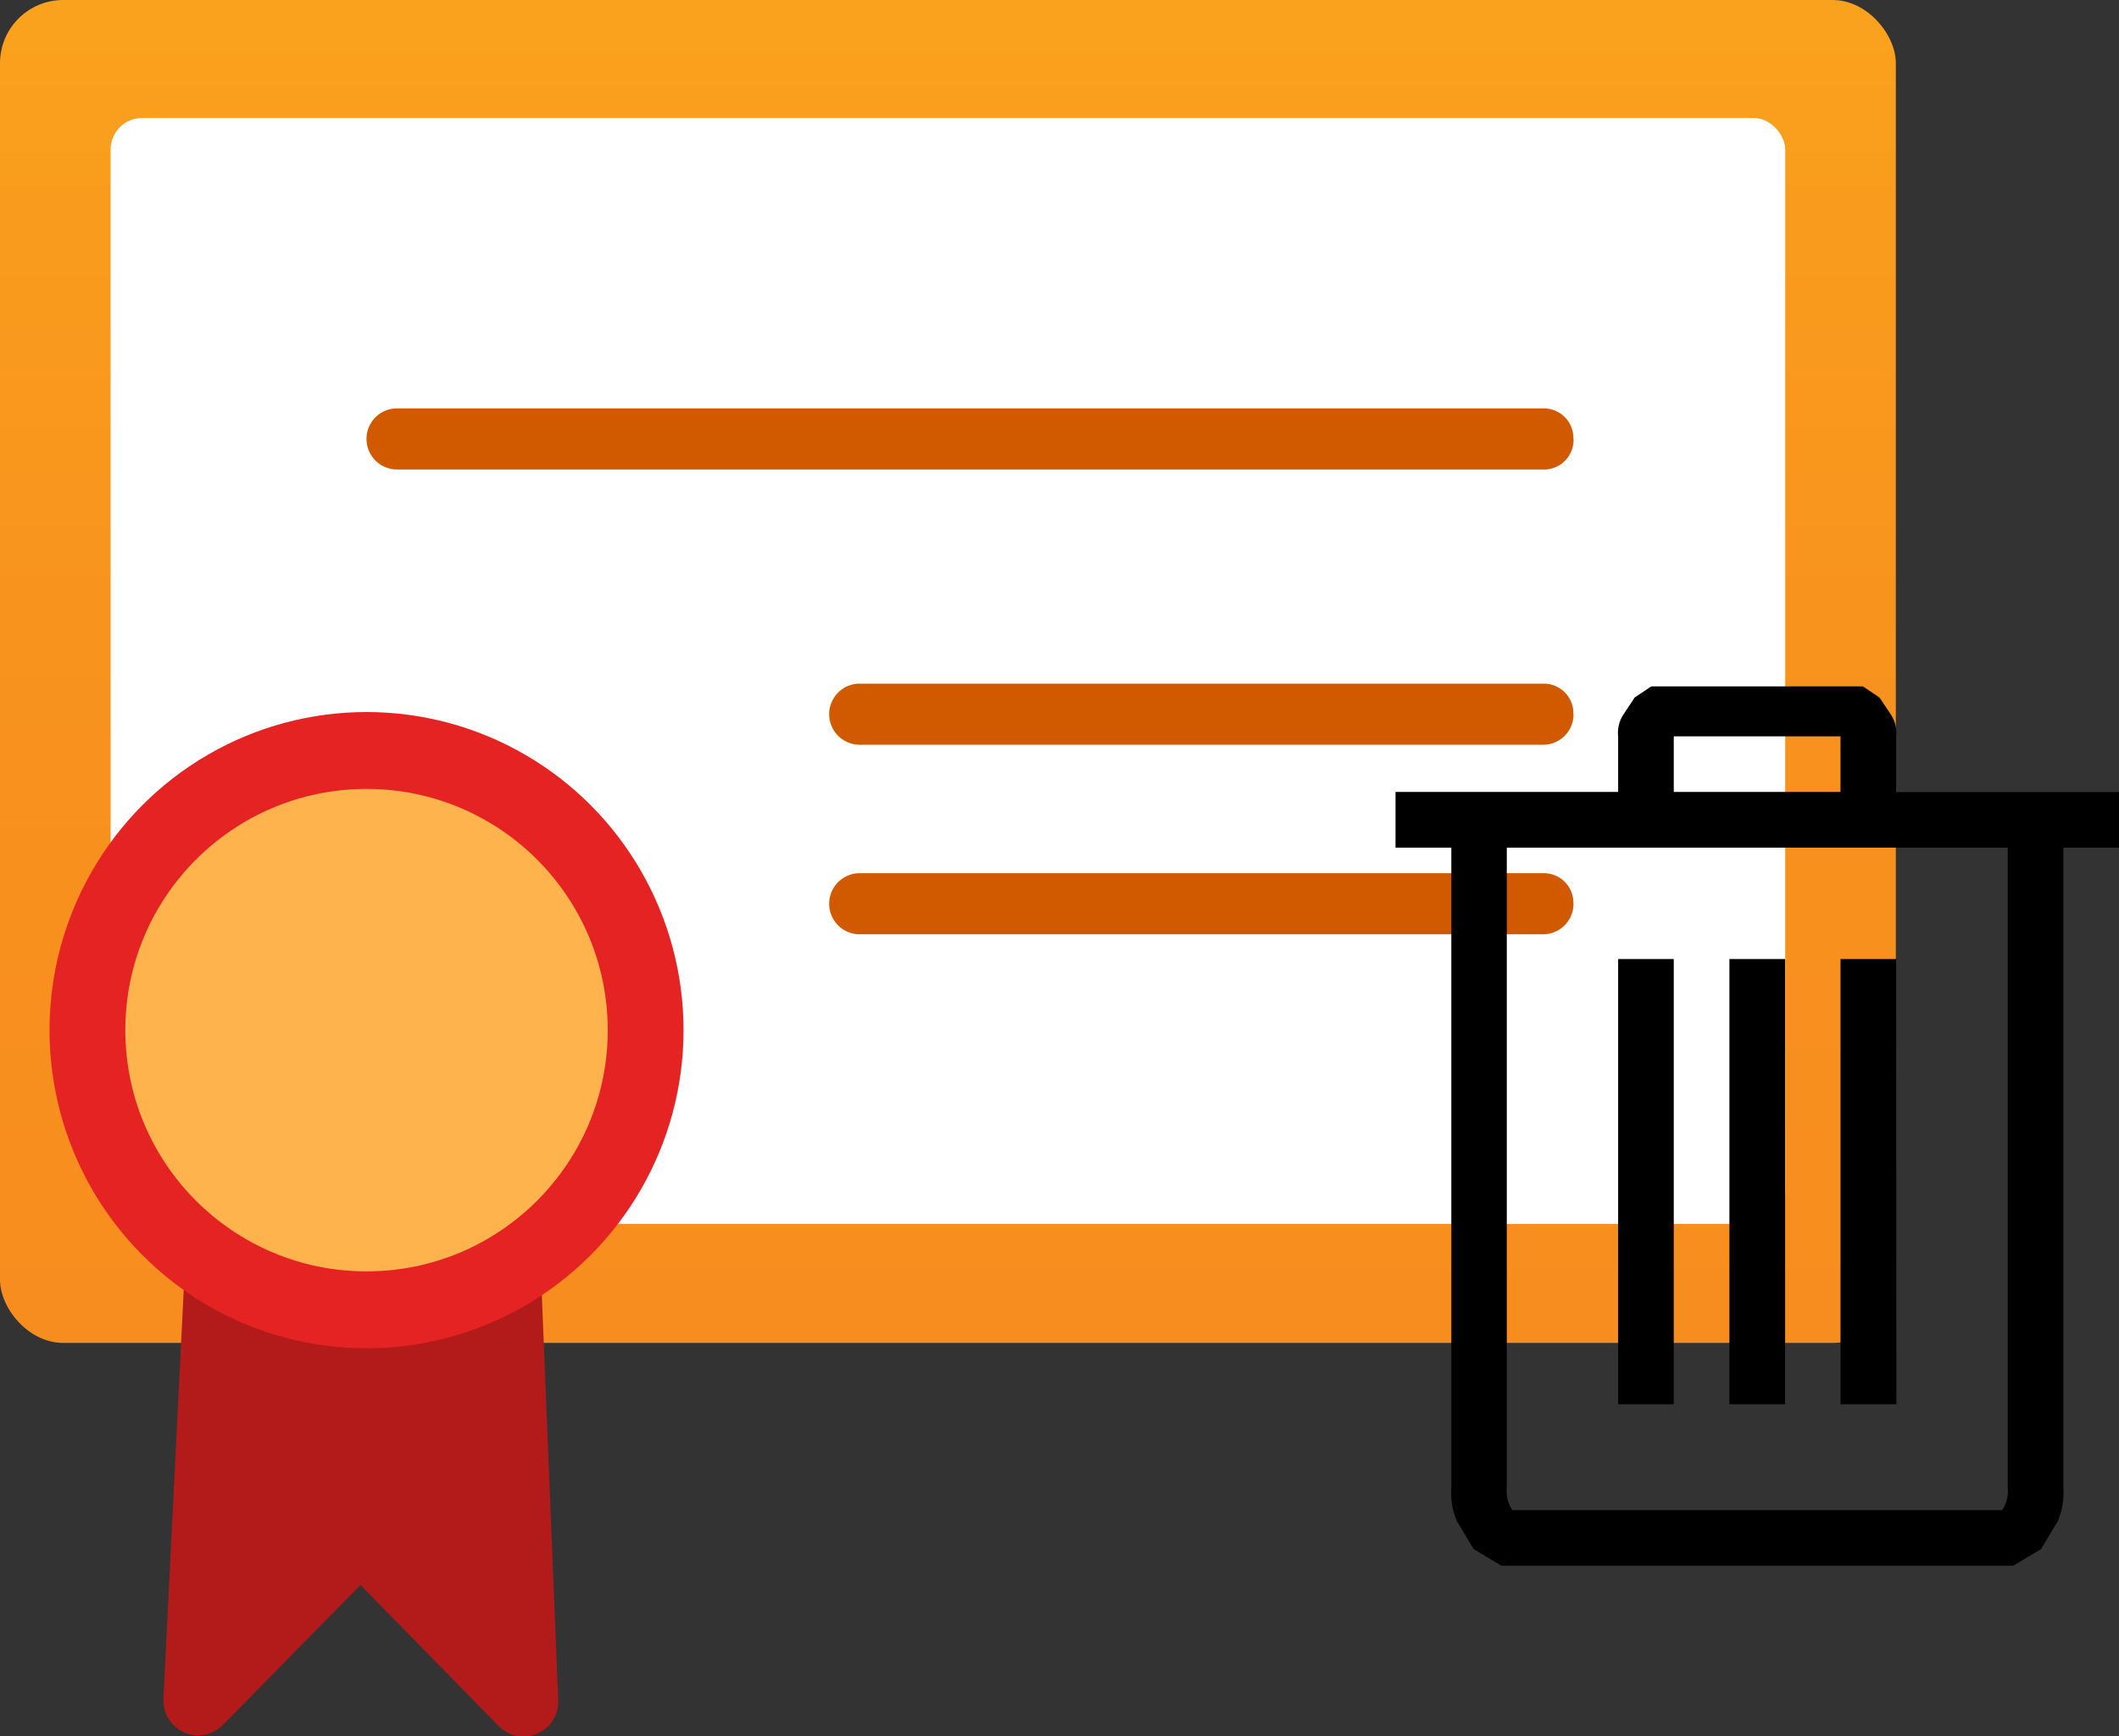 <svg xmlns="http://www.w3.org/2000/svg" xmlns:xlink="http://www.w3.org/1999/xlink" viewBox="0 0 350 286.76"><rect x="0" y="0" width="350" height="286.76" fill="#333333" stroke="none"/><defs><style>.cls-1{fill:url(#linear-gradient)}.cls-2{fill:#fff}.cls-3{fill:#d15900}.cls-4{fill:#b31b1b}.cls-5{fill:#e62323}.cls-6{fill:#ffb34d}</style><linearGradient id="linear-gradient" x1="156.57" x2="156.57" y1="263.71" y2="485.52" gradientTransform="matrix(1, 0, 0, -1, 0, 485.52)" gradientUnits="userSpaceOnUse"><stop offset="0" stop-color="#f78d1e"/><stop offset=".44" stop-color="#f8911e"/><stop offset=".85" stop-color="#f99c1d"/><stop offset="1" stop-color="#faa21d"/></linearGradient></defs><title>Asset 3</title><g id="Layer_2" data-name="Layer 2"><g id="Layer_1-2" data-name="Layer 1"><rect width="313.14" height="221.8" class="cls-1" rx="10.44"/><rect width="276.6" height="182.66" x="18.27" y="19.48" class="cls-2" rx="5.22"/><path id="bcc3d4fb-2f67-48ef-b6e7-f3c11ba0061b" d="M259.9,149.26a5.05,5.05,0,0,1-4.87,5.05H142a5,5,0,0,1,0-10.09H255a4.87,4.87,0,0,1,4.88,4.86c0,.06,0,.12,0,.18" class="cls-3"/><path id="e696babd-447d-4e2b-bc61-f978fd3ed1bc" d="M259.9,118a5,5,0,0,1-4.87,5H142a5,5,0,0,1,0-10.09H255a4.88,4.88,0,0,1,4.88,4.87c0,.06,0,.12,0,.18" class="cls-3"/><path id="b5d2bd6a-dd0a-43be-bfa5-16266f75812c" d="M259.9,72.54a4.86,4.86,0,0,1-4.69,5H65.58a5,5,0,0,1,0-10.09H255a4.88,4.88,0,0,1,4.88,4.87c0,.06,0,.11,0,.17" class="cls-3"/><path id="aad840c2-43d5-415e-a865-328ca9d53f36" d="M89.24,207.54a43.83,43.83,0,0,1-58.62,0L27,280.43a5.74,5.74,0,0,0,9.92,4.35l22.62-23L82.29,285a5.74,5.74,0,0,0,9.91-4.17Z" class="cls-4"/><ellipse id="beae3214-3e24-4a7c-af86-a4353a2d1797" cx="60.54" cy="170.14" class="cls-5" rx="52.36" ry="52.54"/><circle id="f1e213df-20de-4eb9-9bf3-0c6690c16a0a" cx="60.54" cy="170.14" r="39.84" class="cls-6"/><path d="M350,140h-9.19V245.73a12,12,0,0,1-.92,5.51l-2.76,4.6-4.6,2.76H248l-4.6-2.76-2.76-4.6a12,12,0,0,1-.92-5.51V140H230.5v-9.2h36.77v-9.19a5.49,5.49,0,0,1,.92-3.67L270,115.2l2.75-1.84h34.94l2.75,1.84,1.84,2.76a5.49,5.49,0,0,1,.92,3.67v9.19H350Zm-18.38,0H248.88V245.73a5.58,5.58,0,0,0,.92,3.68h80.9a5.58,5.58,0,0,0,.92-3.68Zm-55.16,91.92h-9.19V158.4h9.19Zm0-101.12H304v-9.19H276.46Zm18.39,101.12h-9.2V158.4h9.2Zm18.38,0H304V158.4h9.19Z"/></g></g></svg>